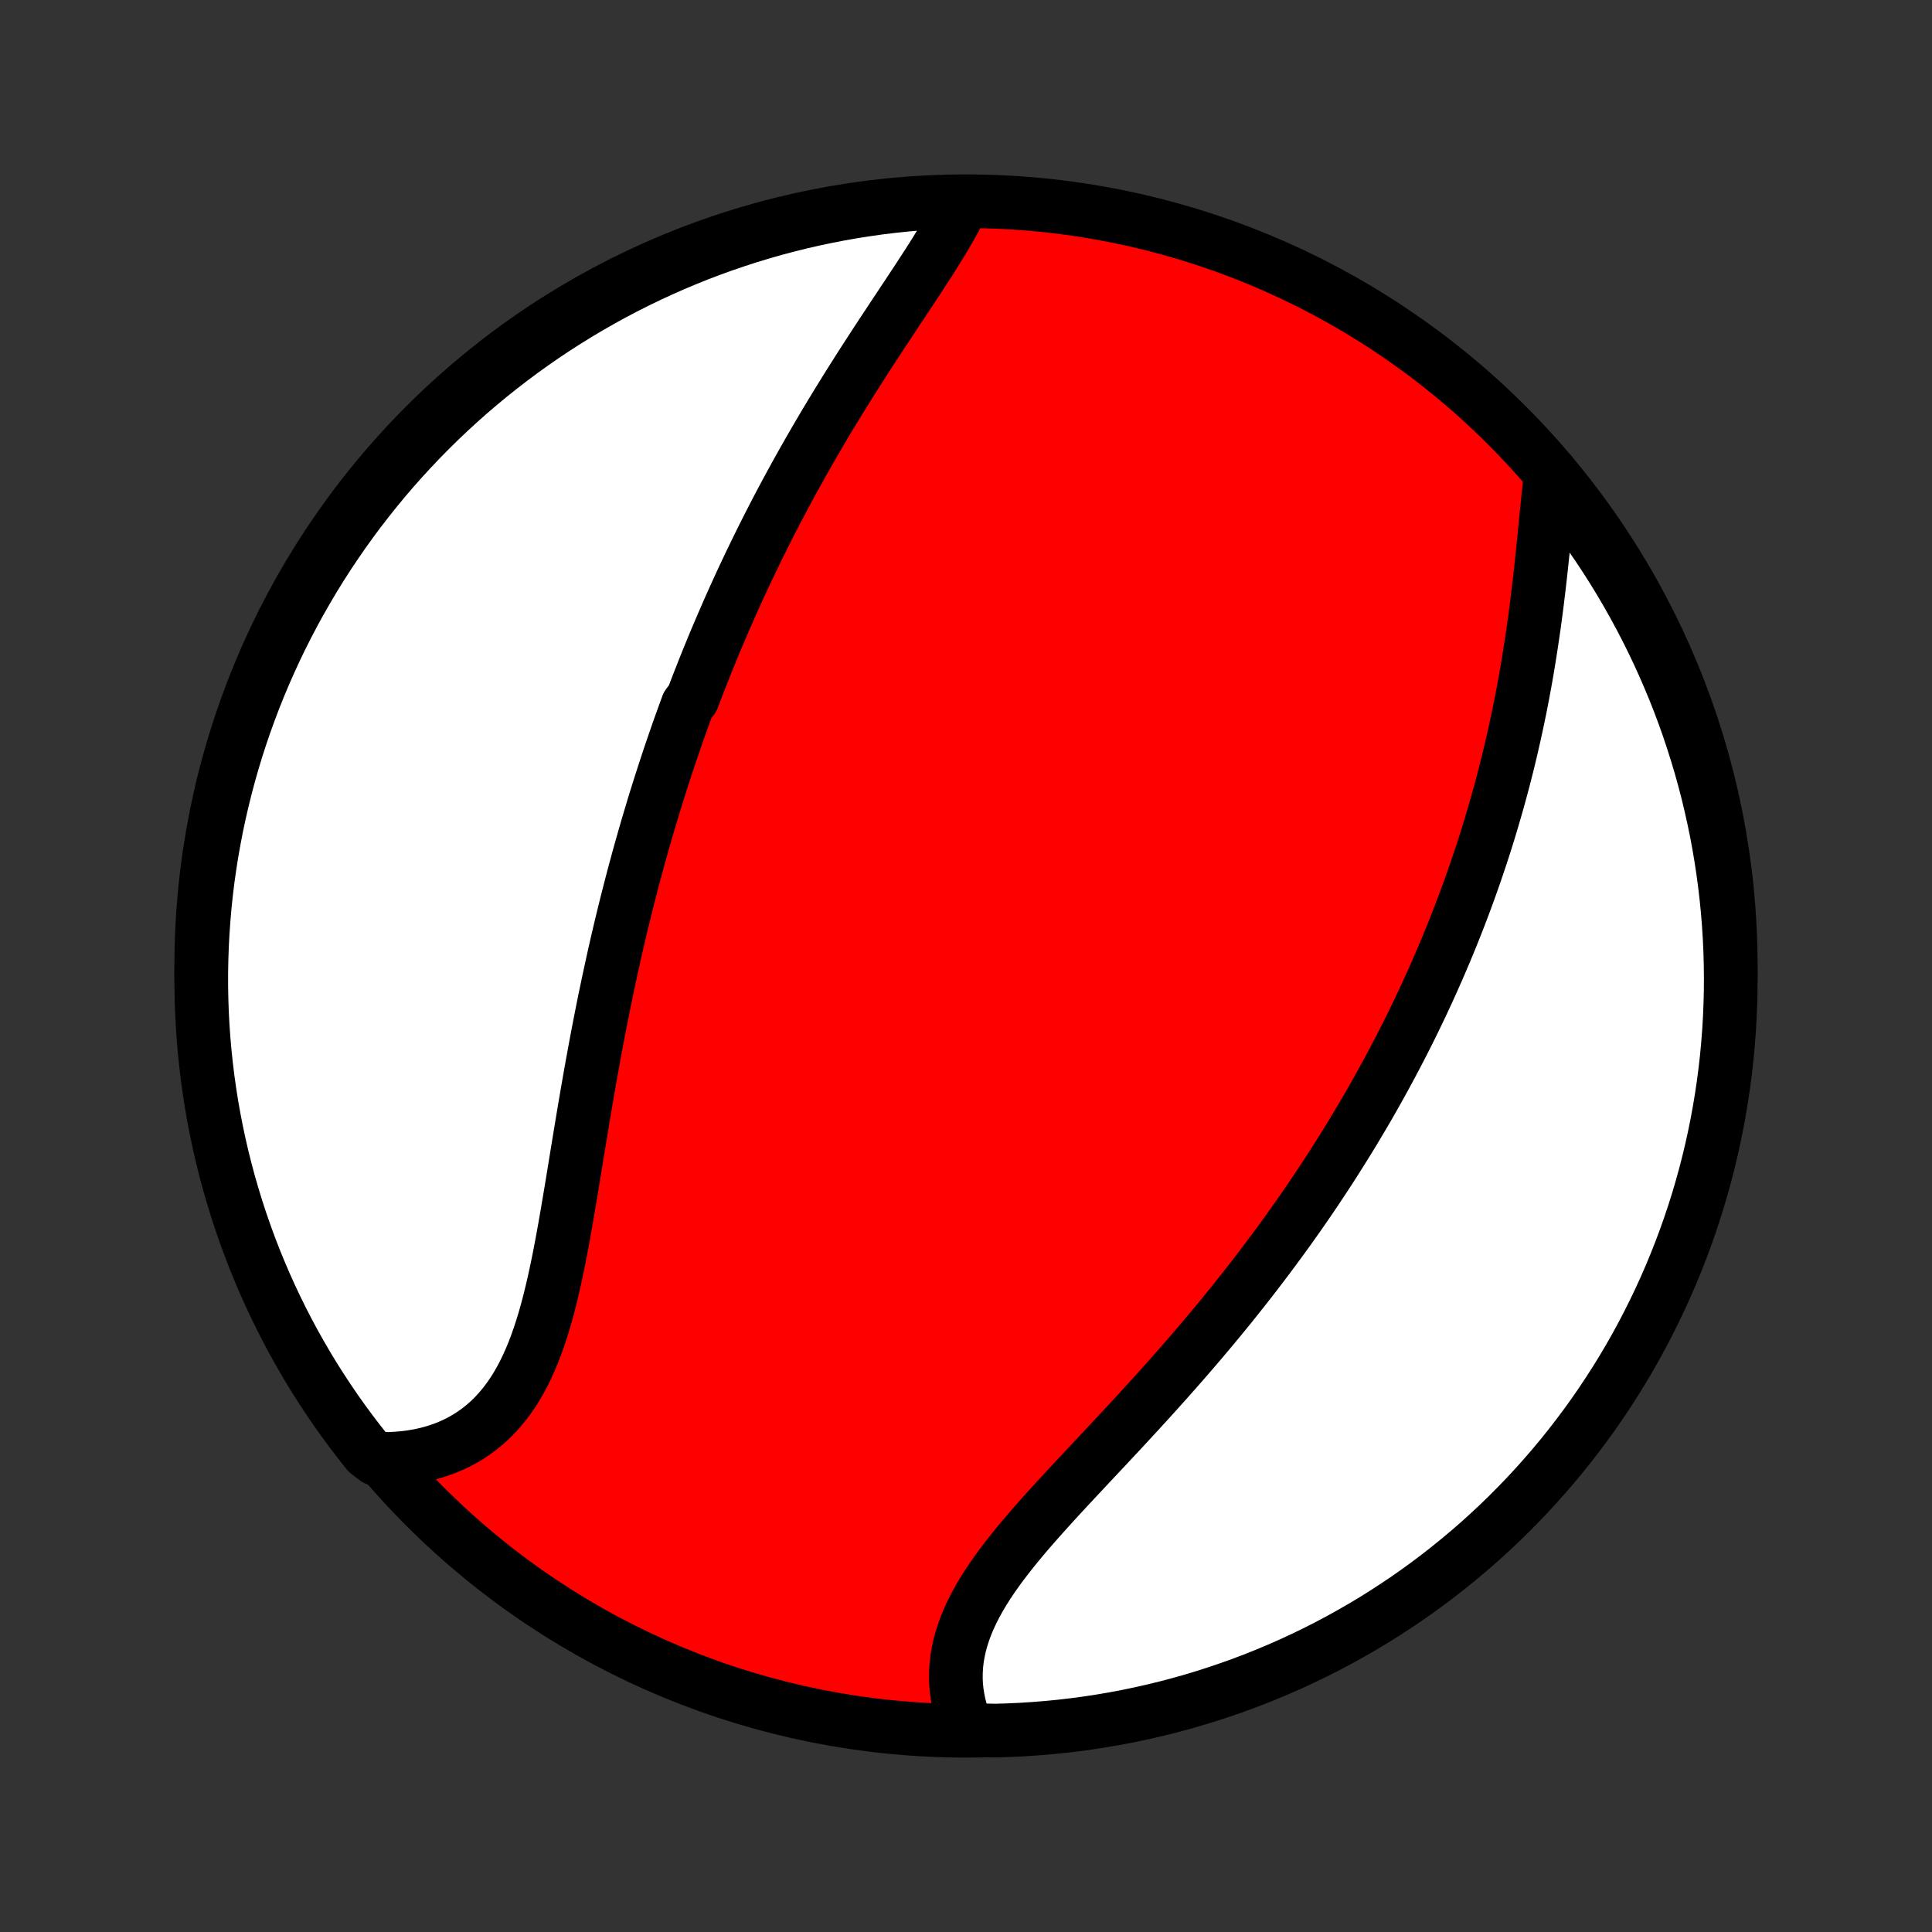 <?xml version="1.0" encoding="utf-8" standalone="no"?>
<!DOCTYPE svg PUBLIC "-//W3C//DTD SVG 1.1//EN"
  "http://www.w3.org/Graphics/SVG/1.1/DTD/svg11.dtd">
<!-- Created with matplotlib (http://matplotlib.org/) -->
<svg height="72pt" version="1.1" viewBox="0 0 72 72" width="72pt" xmlns="http://www.w3.org/2000/svg" xmlns:xlink="http://www.w3.org/1999/xlink">
 <rect x="0" y="0" width="72" height="72" fill="#333333" stroke="none"/>
 <defs>
  <style type="text/css">
*{stroke-linecap:butt;stroke-linejoin:round;}
  </style>
 </defs>
 <g id="figure_1">
  <g id="patch_1">
   <path d="
M0 72
L72 72
L72 0
L0 0
z
" style="fill:none;"/>
  </g>
  <g id="axes_1">
   <g id="PatchCollection_1">
    <defs>
     <path d="
M36 -7.5
C43.558 -7.5 50.808 -10.503 56.153 -15.848
C61.497 -21.192 64.5 -28.442 64.5 -36
C64.5 -43.558 61.497 -50.808 56.153 -56.153
C50.808 -61.497 43.558 -64.5 36 -64.5
C28.442 -64.5 21.192 -61.497 15.848 -56.153
C10.503 -50.808 7.5 -43.558 7.5 -36
C7.5 -28.442 10.503 -21.192 15.848 -15.848
C21.192 -10.503 28.442 -7.5 36 -7.5
z
" id="C0_0_a811fe30f3"/>
     <path d="
M35.813 -64.286
L35.695 -64.052
L35.57 -63.816
L35.439 -63.579
L35.302 -63.34
L35.16 -63.099
L35.013 -62.858
L34.863 -62.615
L34.709 -62.37
L34.552 -62.125
L34.392 -61.879
L34.231 -61.631
L34.067 -61.382
L33.903 -61.133
L33.737 -60.883
L33.57 -60.631
L33.403 -60.38
L33.236 -60.127
L33.069 -59.874
L32.901 -59.621
L32.735 -59.367
L32.568 -59.112
L32.403 -58.858
L32.238 -58.603
L32.074 -58.348
L31.912 -58.092
L31.75 -57.837
L31.59 -57.582
L31.431 -57.326
L31.273 -57.071
L31.117 -56.815
L30.962 -56.56
L30.808 -56.305
L30.657 -56.05
L30.507 -55.795
L30.358 -55.54
L30.211 -55.285
L30.066 -55.031
L29.922 -54.777
L29.78 -54.523
L29.639 -54.27
L29.5 -54.016
L29.363 -53.763
L29.227 -53.511
L29.093 -53.258
L28.96 -53.006
L28.83 -52.754
L28.7 -52.502
L28.572 -52.25
L28.446 -51.999
L28.321 -51.748
L28.198 -51.497
L28.076 -51.246
L27.955 -50.995
L27.836 -50.745
L27.718 -50.495
L27.602 -50.244
L27.487 -49.994
L27.374 -49.744
L27.261 -49.493
L27.15 -49.243
L27.041 -48.993
L26.932 -48.742
L26.825 -48.492
L26.718 -48.241
L26.613 -47.991
L26.51 -47.74
L26.407 -47.489
L26.305 -47.237
L26.205 -46.985
L26.106 -46.733
L26.007 -46.481
L25.91 -46.228
L25.814 -45.974
L25.624 -45.721
L25.531 -45.466
L25.438 -45.211
L25.347 -44.956
L25.256 -44.7
L25.167 -44.443
L25.078 -44.185
L24.99 -43.927
L24.903 -43.667
L24.817 -43.407
L24.732 -43.147
L24.648 -42.885
L24.564 -42.622
L24.481 -42.358
L24.399 -42.093
L24.318 -41.828
L24.238 -41.56
L24.158 -41.292
L24.079 -41.023
L24.001 -40.752
L23.924 -40.48
L23.847 -40.207
L23.771 -39.932
L23.696 -39.656
L23.622 -39.379
L23.548 -39.1
L23.476 -38.819
L23.404 -38.537
L23.332 -38.254
L23.262 -37.969
L23.192 -37.682
L23.122 -37.393
L23.054 -37.103
L22.986 -36.811
L22.919 -36.518
L22.853 -36.222
L22.788 -35.925
L22.723 -35.626
L22.659 -35.326
L22.595 -35.023
L22.532 -34.719
L22.47 -34.413
L22.409 -34.105
L22.348 -33.795
L22.288 -33.484
L22.229 -33.171
L22.17 -32.856
L22.112 -32.539
L22.054 -32.221
L21.997 -31.901
L21.941 -31.58
L21.885 -31.257
L21.829 -30.932
L21.774 -30.607
L21.719 -30.28
L21.665 -29.952
L21.61 -29.622
L21.556 -29.292
L21.502 -28.962
L21.448 -28.63
L21.394 -28.298
L21.34 -27.965
L21.285 -27.633
L21.229 -27.3
L21.173 -26.968
L21.116 -26.636
L21.058 -26.304
L20.999 -25.974
L20.938 -25.645
L20.876 -25.317
L20.812 -24.991
L20.745 -24.668
L20.676 -24.346
L20.604 -24.028
L20.529 -23.713
L20.451 -23.401
L20.368 -23.093
L20.282 -22.79
L20.19 -22.492
L20.094 -22.198
L19.993 -21.911
L19.886 -21.629
L19.772 -21.354
L19.652 -21.086
L19.526 -20.826
L19.392 -20.573
L19.251 -20.329
L19.102 -20.093
L18.945 -19.867
L18.78 -19.65
L18.607 -19.443
L18.426 -19.246
L18.236 -19.059
L18.038 -18.884
L17.831 -18.719
L17.616 -18.565
L17.394 -18.423
L17.163 -18.293
L16.925 -18.174
L16.68 -18.066
L16.427 -17.971
L16.168 -17.887
L15.903 -17.815
L15.632 -17.755
L15.355 -17.707
L15.073 -17.67
L14.787 -17.645
L14.496 -17.631
L14.011 -17.63
L13.698 -17.869
L13.392 -18.256
L13.092 -18.648
L12.8 -19.045
L12.514 -19.447
L12.236 -19.855
L11.965 -20.267
L11.701 -20.684
L11.445 -21.106
L11.197 -21.532
L10.955 -21.963
L10.722 -22.398
L10.496 -22.837
L10.278 -23.28
L10.068 -23.727
L9.865 -24.178
L9.671 -24.633
L9.484 -25.09
L9.306 -25.552
L9.136 -26.016
L8.974 -26.483
L8.82 -26.954
L8.675 -27.427
L8.537 -27.902
L8.409 -28.38
L8.288 -28.861
L8.176 -29.343
L8.073 -29.828
L7.978 -30.315
L7.891 -30.803
L7.814 -31.293
L7.744 -31.784
L7.684 -32.277
L7.632 -32.77
L7.588 -33.265
L7.553 -33.761
L7.527 -34.257
L7.51 -34.754
L7.501 -35.251
L7.501 -35.748
L7.51 -36.245
L7.527 -36.743
L7.553 -37.24
L7.588 -37.736
L7.631 -38.233
L7.683 -38.728
L7.743 -39.223
L7.813 -39.717
L7.89 -40.209
L7.977 -40.7
L8.071 -41.19
L8.175 -41.679
L8.287 -42.165
L8.407 -42.65
L8.536 -43.133
L8.673 -43.613
L8.818 -44.091
L8.972 -44.567
L9.134 -45.04
L9.304 -45.51
L9.482 -45.978
L9.668 -46.442
L9.862 -46.903
L10.065 -47.361
L10.275 -47.816
L10.493 -48.267
L10.719 -48.714
L10.952 -49.157
L11.193 -49.596
L11.442 -50.031
L11.698 -50.462
L11.961 -50.888
L12.232 -51.31
L12.511 -51.727
L12.796 -52.14
L13.088 -52.547
L13.387 -52.95
L13.694 -53.347
L14.007 -53.739
L14.326 -54.126
L14.652 -54.507
L14.985 -54.882
L15.325 -55.252
L15.67 -55.616
L16.022 -55.974
L16.379 -56.325
L16.743 -56.671
L17.113 -57.01
L17.488 -57.343
L17.869 -57.669
L18.256 -57.989
L18.648 -58.302
L19.045 -58.608
L19.447 -58.908
L19.855 -59.2
L20.267 -59.486
L20.684 -59.764
L21.106 -60.035
L21.532 -60.298
L21.963 -60.555
L22.398 -60.803
L22.837 -61.045
L23.28 -61.278
L23.727 -61.504
L24.178 -61.722
L24.633 -61.932
L25.09 -62.135
L25.552 -62.329
L26.016 -62.516
L26.483 -62.694
L26.954 -62.864
L27.427 -63.026
L27.902 -63.18
L28.38 -63.325
L28.861 -63.463
L29.343 -63.591
L29.828 -63.712
L30.315 -63.824
L30.803 -63.927
L31.293 -64.022
L31.784 -64.109
L32.277 -64.186
L32.77 -64.256
L33.265 -64.316
L33.761 -64.368
L34.257 -64.412
L34.754 -64.447
L35.251 -64.473
z
" id="C0_1_ca07c9c505"/>
     <path d="
M57.797 -54.36
L57.763 -54.063
L57.729 -53.763
L57.697 -53.458
L57.666 -53.151
L57.635 -52.841
L57.603 -52.528
L57.572 -52.213
L57.541 -51.897
L57.509 -51.579
L57.476 -51.26
L57.442 -50.94
L57.407 -50.62
L57.371 -50.299
L57.333 -49.978
L57.294 -49.657
L57.254 -49.337
L57.212 -49.017
L57.168 -48.697
L57.122 -48.378
L57.075 -48.06
L57.026 -47.744
L56.976 -47.428
L56.924 -47.113
L56.87 -46.8
L56.814 -46.488
L56.756 -46.177
L56.697 -45.868
L56.636 -45.561
L56.573 -45.255
L56.508 -44.95
L56.442 -44.648
L56.374 -44.347
L56.305 -44.047
L56.234 -43.749
L56.161 -43.453
L56.087 -43.159
L56.011 -42.867
L55.933 -42.576
L55.854 -42.286
L55.774 -41.999
L55.691 -41.713
L55.608 -41.429
L55.523 -41.146
L55.437 -40.865
L55.349 -40.586
L55.26 -40.308
L55.169 -40.032
L55.077 -39.757
L54.984 -39.484
L54.889 -39.212
L54.793 -38.941
L54.696 -38.672
L54.597 -38.404
L54.497 -38.138
L54.396 -37.872
L54.293 -37.608
L54.189 -37.346
L54.084 -37.084
L53.977 -36.823
L53.87 -36.563
L53.76 -36.305
L53.65 -36.047
L53.538 -35.791
L53.425 -35.535
L53.31 -35.28
L53.194 -35.026
L53.077 -34.773
L52.959 -34.52
L52.839 -34.269
L52.717 -34.017
L52.595 -33.767
L52.471 -33.517
L52.345 -33.268
L52.218 -33.019
L52.089 -32.77
L51.959 -32.522
L51.828 -32.275
L51.695 -32.028
L51.56 -31.781
L51.424 -31.534
L51.286 -31.288
L51.147 -31.041
L51.006 -30.795
L50.863 -30.549
L50.718 -30.304
L50.572 -30.058
L50.425 -29.812
L50.275 -29.567
L50.123 -29.321
L49.97 -29.076
L49.815 -28.83
L49.658 -28.584
L49.499 -28.338
L49.338 -28.092
L49.175 -27.845
L49.011 -27.599
L48.844 -27.352
L48.675 -27.105
L48.504 -26.858
L48.33 -26.61
L48.155 -26.362
L47.978 -26.114
L47.798 -25.866
L47.616 -25.617
L47.432 -25.368
L47.246 -25.118
L47.057 -24.868
L46.866 -24.618
L46.673 -24.367
L46.477 -24.116
L46.279 -23.865
L46.079 -23.613
L45.877 -23.36
L45.672 -23.108
L45.465 -22.855
L45.255 -22.602
L45.043 -22.348
L44.829 -22.094
L44.613 -21.84
L44.395 -21.586
L44.174 -21.331
L43.951 -21.076
L43.727 -20.821
L43.5 -20.565
L43.272 -20.31
L43.041 -20.054
L42.809 -19.798
L42.576 -19.543
L42.341 -19.287
L42.105 -19.031
L41.868 -18.775
L41.63 -18.519
L41.391 -18.264
L41.152 -18.008
L40.912 -17.753
L40.673 -17.498
L40.434 -17.243
L40.195 -16.988
L39.958 -16.734
L39.722 -16.48
L39.487 -16.226
L39.255 -15.972
L39.025 -15.719
L38.798 -15.466
L38.575 -15.214
L38.355 -14.961
L38.14 -14.709
L37.93 -14.457
L37.726 -14.206
L37.528 -13.954
L37.336 -13.703
L37.152 -13.452
L36.975 -13.201
L36.808 -12.95
L36.649 -12.699
L36.5 -12.448
L36.361 -12.197
L36.233 -11.946
L36.115 -11.694
L36.01 -11.444
L35.917 -11.193
L35.836 -10.942
L35.767 -10.691
L35.712 -10.441
L35.669 -10.191
L35.64 -9.941
L35.625 -9.693
L35.622 -9.445
L35.633 -9.198
L35.658 -8.953
L35.696 -8.709
L35.746 -8.466
L35.81 -8.226
L35.886 -7.988
L35.975 -7.752
L36.574 -7.519
L37.071 -7.506
L37.568 -7.52
L38.064 -7.543
L38.56 -7.575
L39.055 -7.615
L39.549 -7.664
L40.042 -7.722
L40.534 -7.788
L41.024 -7.863
L41.513 -7.946
L42 -8.038
L42.486 -8.139
L42.969 -8.248
L43.45 -8.365
L43.929 -8.491
L44.406 -8.625
L44.88 -8.768
L45.351 -8.919
L45.819 -9.078
L46.285 -9.245
L46.747 -9.42
L47.206 -9.604
L47.662 -9.796
L48.114 -9.995
L48.562 -10.203
L49.007 -10.418
L49.447 -10.641
L49.884 -10.872
L50.316 -11.111
L50.744 -11.357
L51.168 -11.61
L51.586 -11.871
L52 -12.14
L52.41 -12.415
L52.814 -12.698
L53.213 -12.988
L53.607 -13.285
L53.995 -13.589
L54.378 -13.9
L54.755 -14.217
L55.127 -14.541
L55.493 -14.872
L55.853 -15.209
L56.207 -15.552
L56.554 -15.902
L56.896 -16.257
L57.231 -16.619
L57.559 -16.987
L57.881 -17.36
L58.197 -17.739
L58.505 -18.124
L58.807 -18.514
L59.102 -18.91
L59.39 -19.31
L59.67 -19.716
L59.944 -20.127
L60.21 -20.542
L60.469 -20.962
L60.72 -21.387
L60.964 -21.816
L61.2 -22.25
L61.428 -22.688
L61.649 -23.13
L61.862 -23.575
L62.067 -24.025
L62.264 -24.478
L62.453 -24.935
L62.634 -25.395
L62.807 -25.858
L62.972 -26.324
L63.129 -26.794
L63.277 -27.266
L63.417 -27.741
L63.549 -28.218
L63.672 -28.698
L63.787 -29.18
L63.893 -29.663
L63.991 -30.149
L64.08 -30.637
L64.161 -31.126
L64.233 -31.617
L64.297 -32.109
L64.352 -32.603
L64.398 -33.097
L64.436 -33.592
L64.465 -34.088
L64.485 -34.585
L64.497 -35.082
L64.5 -35.579
L64.494 -36.077
L64.48 -36.574
L64.457 -37.071
L64.425 -37.568
L64.385 -38.064
L64.336 -38.56
L64.278 -39.055
L64.212 -39.549
L64.137 -40.042
L64.054 -40.534
L63.962 -41.024
L63.861 -41.513
L63.752 -42
L63.635 -42.486
L63.509 -42.969
L63.375 -43.45
L63.232 -43.929
L63.081 -44.406
L62.922 -44.88
L62.755 -45.351
L62.58 -45.819
L62.396 -46.285
L62.204 -46.747
L62.005 -47.206
L61.797 -47.662
L61.582 -48.114
L61.359 -48.562
L61.128 -49.007
L60.889 -49.447
L60.643 -49.884
L60.39 -50.316
L60.129 -50.744
L59.86 -51.168
L59.585 -51.586
L59.302 -52
L59.012 -52.41
L58.715 -52.814
L58.411 -53.213
z
" id="C0_2_2f19bd7b45"/>
    </defs>
    <g clip-path="url(#p1bffca34e9)">
     <use style="fill:#ff0000;stroke:#000000;stroke-width:2.0;" x="0.0" xlink:href="#C0_0_a811fe30f3" y="72.0"/>
    </g>
    <g clip-path="url(#p1bffca34e9)">
     <use style="fill:#ffffff;stroke:#000000;stroke-width:2.0;" x="0.0" xlink:href="#C0_1_ca07c9c505" y="72.0"/>
    </g>
    <g clip-path="url(#p1bffca34e9)">
     <use style="fill:#ffffff;stroke:#000000;stroke-width:2.0;" x="0.0" xlink:href="#C0_2_2f19bd7b45" y="72.0"/>
    </g>
   </g>
  </g>
 </g>
 <defs>
  <clipPath id="p1bffca34e9">
   <rect height="72.0" width="72.0" x="0.0" y="0.0"/>
  </clipPath>
 </defs>
</svg>
